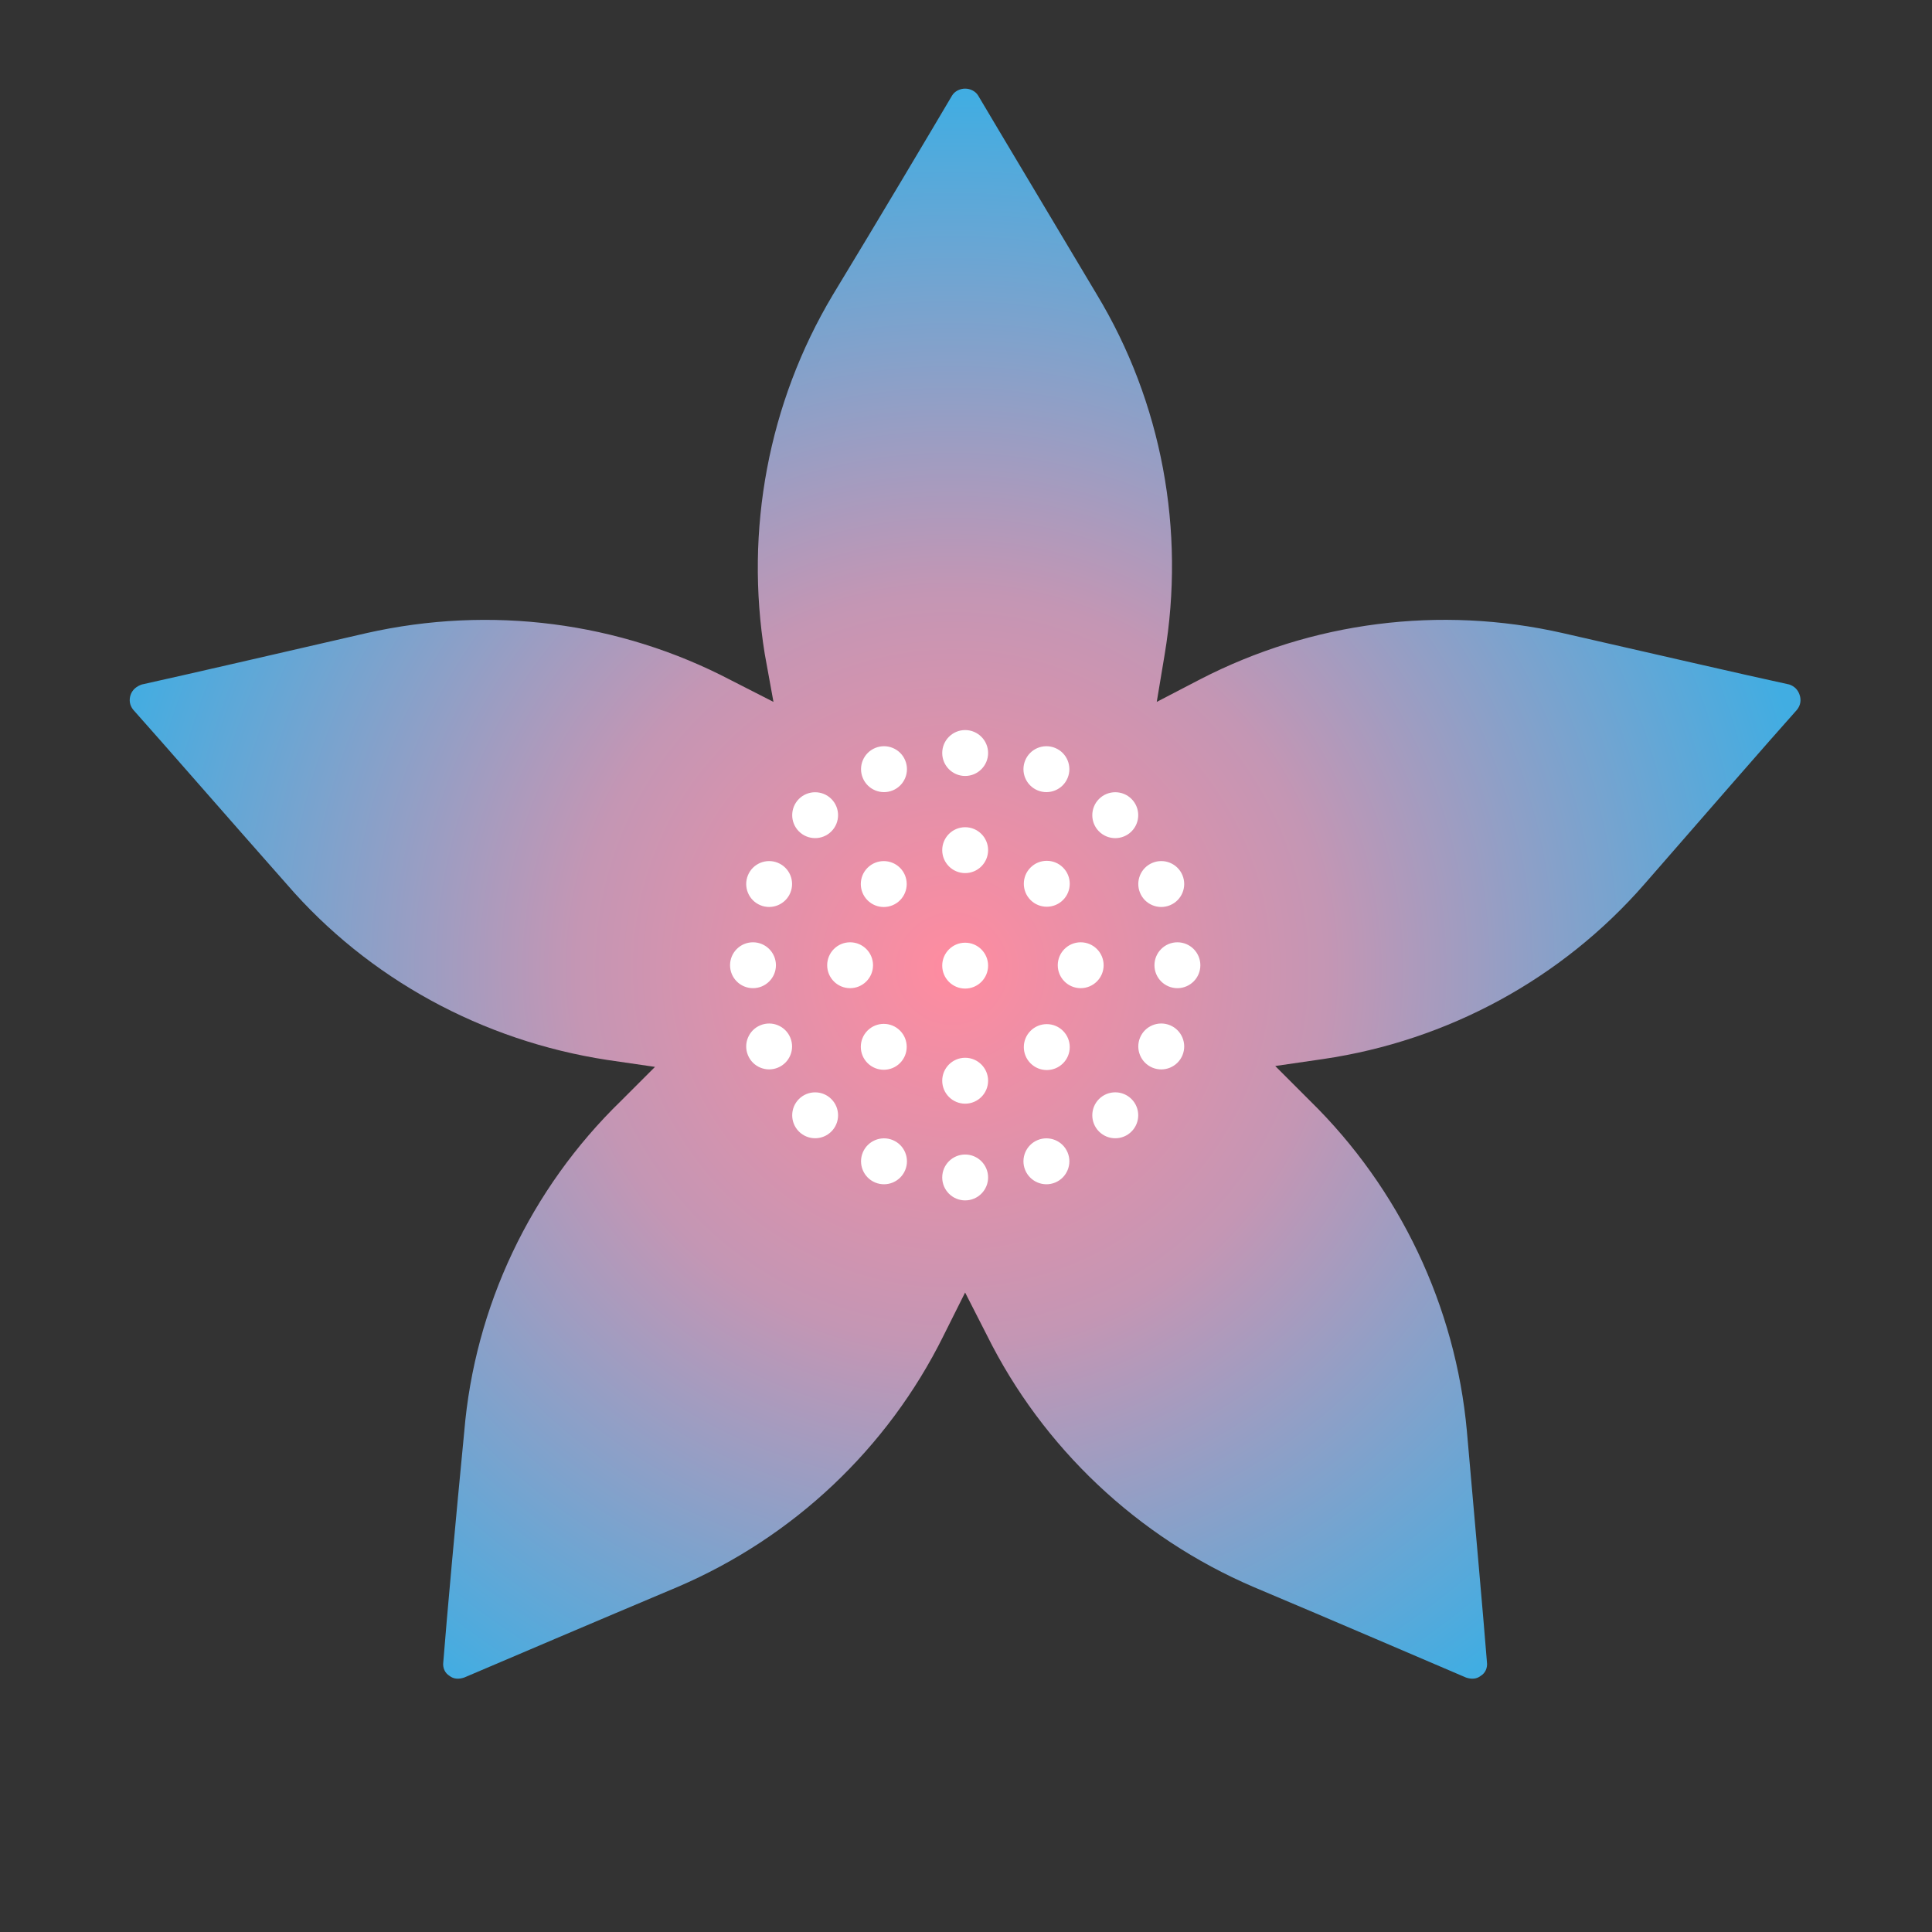<?xml version="1.0" encoding="UTF-8" standalone="no"?>
<!DOCTYPE svg PUBLIC "-//W3C//DTD SVG 1.1//EN" "http://www.w3.org/Graphics/SVG/1.1/DTD/svg11.dtd">
<svg width="100%" height="100%" viewBox="0 0 1500 1500" version="1.1" xmlns="http://www.w3.org/2000/svg" xmlns:xlink="http://www.w3.org/1999/xlink" xml:space="preserve" xmlns:serif="http://www.serif.com/" style="fill-rule:evenodd;clip-rule:evenodd;stroke-linejoin:round;stroke-miterlimit:2;">
    <rect x="0" y="0" width="1500" height="1500" fill="#333333" stroke="none"/>
    <g id="Flower_BluePink" transform="matrix(20.768,0,0,20.768,-752.642,-2943.78)">
        <g>
            <g transform="matrix(32.566,0,0,32.566,71.832,171.633)">
                <path d="M-0.205,-0.112L-0.215,-0.167C-0.238,-0.309 -0.211,-0.455 -0.137,-0.579C-0.083,-0.668 -0.026,-0.764 0,-0.808C0.003,-0.813 0.009,-0.816 0.015,-0.816C0.021,-0.816 0.027,-0.813 0.03,-0.808C0.056,-0.764 0.113,-0.669 0.166,-0.58C0.241,-0.456 0.268,-0.309 0.244,-0.166L0.235,-0.112L0.285,-0.138C0.413,-0.204 0.56,-0.223 0.701,-0.191C0.802,-0.168 0.91,-0.143 0.961,-0.132C0.967,-0.13 0.971,-0.126 0.973,-0.12C0.975,-0.114 0.974,-0.108 0.97,-0.103C0.936,-0.065 0.863,0.019 0.795,0.097C0.7,0.206 0.569,0.277 0.426,0.298L0.371,0.306L0.411,0.346C0.514,0.447 0.578,0.582 0.591,0.725C0.6,0.828 0.61,0.939 0.614,0.99C0.615,0.997 0.612,1.003 0.607,1.006C0.602,1.01 0.596,1.01 0.59,1.008C0.543,0.988 0.441,0.944 0.346,0.904C0.213,0.847 0.104,0.744 0.04,0.615L0.015,0.566L-0.01,0.616C-0.074,0.745 -0.182,0.847 -0.315,0.904C-0.41,0.944 -0.513,0.988 -0.56,1.008C-0.566,1.01 -0.572,1.01 -0.577,1.006C-0.582,1.003 -0.585,0.997 -0.584,0.99C-0.58,0.939 -0.57,0.829 -0.56,0.726C-0.548,0.582 -0.484,0.447 -0.38,0.346L-0.341,0.307L-0.396,0.299C-0.539,0.277 -0.67,0.206 -0.764,0.097C-0.833,0.019 -0.906,-0.065 -0.94,-0.103C-0.944,-0.108 -0.945,-0.114 -0.943,-0.12C-0.941,-0.126 -0.936,-0.13 -0.93,-0.132C-0.88,-0.143 -0.772,-0.168 -0.672,-0.191C-0.53,-0.223 -0.382,-0.204 -0.254,-0.137L-0.205,-0.112Z" style="fill:url(#_Radial1);"/>
            </g>
            <path d="M72.322,184.907C71.849,184.907 71.465,185.291 71.465,185.764C71.465,186.238 71.849,186.622 72.322,186.622C72.795,186.622 73.18,186.238 73.18,185.764C73.18,185.291 72.795,184.907 72.322,184.907ZM68.96,185.954C69.398,186.135 69.9,185.926 70.081,185.489C70.262,185.051 70.054,184.548 69.616,184.367C69.178,184.186 68.676,184.395 68.495,184.832C68.314,185.27 68.522,185.773 68.96,185.954ZM75.032,184.367C74.594,184.548 74.386,185.051 74.567,185.489C74.748,185.926 75.25,186.135 75.688,185.954C76.126,185.773 76.334,185.27 76.153,184.832C75.972,184.395 75.47,184.186 75.032,184.367ZM77.326,182.833C76.991,183.169 76.992,183.713 77.327,184.048C77.662,184.383 78.207,184.383 78.541,184.047C78.876,183.712 78.876,183.168 78.541,182.833C78.205,182.498 77.661,182.498 77.326,182.833ZM66.107,184.047C66.442,184.382 66.986,184.382 67.32,184.047C67.655,183.712 67.655,183.169 67.32,182.834C66.986,182.499 66.442,182.499 66.107,182.834C65.773,183.169 65.773,183.712 66.107,184.047ZM72.322,181.29C71.849,181.29 71.465,181.675 71.465,182.148C71.465,182.621 71.849,183.006 72.322,183.006C72.795,183.006 73.18,182.621 73.18,182.148C73.18,181.675 72.795,181.29 72.322,181.29ZM74.767,180.283C74.432,180.618 74.431,181.162 74.766,181.497C75.101,181.833 75.645,181.833 75.98,181.498C76.316,181.164 76.316,180.62 75.981,180.284C75.646,179.949 75.102,179.948 74.767,180.283ZM68.672,181.487C69.007,181.822 69.551,181.823 69.886,181.488C70.221,181.153 70.221,180.609 69.886,180.274C69.552,179.939 69.008,179.939 68.673,180.273C68.338,180.608 68.337,181.152 68.672,181.487ZM78.86,180.538C78.679,180.976 78.887,181.478 79.325,181.66C79.763,181.841 80.265,181.633 80.446,181.195C80.627,180.758 80.419,180.255 79.981,180.074C79.544,179.893 79.041,180.101 78.86,180.538ZM64.202,181.195C64.383,181.632 64.885,181.84 65.322,181.659C65.76,181.478 65.968,180.976 65.786,180.539C65.605,180.101 65.103,179.893 64.666,180.075C64.229,180.256 64.021,180.758 64.202,181.195ZM72.322,176.988C71.849,176.988 71.465,177.372 71.465,177.845C71.465,178.319 71.849,178.703 72.322,178.703C72.795,178.703 73.18,178.319 73.18,177.845C73.18,177.372 72.795,176.988 72.322,176.988ZM63.533,177.831C63.533,178.304 63.917,178.688 64.39,178.688C64.863,178.688 65.248,178.304 65.248,177.831C65.248,177.357 64.863,176.973 64.39,176.973C63.917,176.973 63.533,177.357 63.533,177.831ZM67.164,177.831C67.164,178.304 67.548,178.688 68.021,178.688C68.494,178.688 68.878,178.304 68.878,177.831C68.878,177.357 68.494,176.973 68.021,176.973C67.548,176.973 67.164,177.357 67.164,177.831ZM75.784,177.831C75.784,178.304 76.168,178.688 76.641,178.688C77.114,178.688 77.499,178.304 77.499,177.831C77.499,177.357 77.114,176.973 76.641,176.973C76.168,176.973 75.784,177.357 75.784,177.831ZM79.399,177.831C79.399,178.304 79.784,178.688 80.257,178.688C80.73,178.688 81.115,178.304 81.115,177.831C81.115,177.357 80.73,176.973 80.257,176.973C79.784,176.973 79.399,177.357 79.399,177.831ZM68.672,174.189C68.337,174.524 68.338,175.068 68.673,175.403C69.008,175.738 69.552,175.737 69.886,175.402C70.221,175.067 70.221,174.523 69.886,174.188C69.551,173.854 69.007,173.854 68.672,174.189ZM78.86,175.123C79.041,175.561 79.544,175.769 79.981,175.587C80.419,175.406 80.627,174.904 80.446,174.466C80.265,174.029 79.763,173.821 79.325,174.002C78.887,174.183 78.679,174.685 78.86,175.123ZM64.202,174.466C64.021,174.904 64.229,175.406 64.666,175.587C65.103,175.768 65.605,175.56 65.786,175.123C65.968,174.685 65.76,174.183 65.322,174.002C64.885,173.821 64.383,174.029 64.202,174.466ZM74.767,175.393C75.102,175.728 75.646,175.727 75.981,175.392C76.316,175.057 76.316,174.512 75.98,174.178C75.645,173.843 75.101,173.843 74.766,174.179C74.431,174.514 74.432,175.058 74.767,175.393ZM72.322,172.671C71.849,172.671 71.465,173.055 71.465,173.528C71.465,174.002 71.849,174.386 72.322,174.386C72.795,174.386 73.18,174.002 73.18,173.528C73.18,173.055 72.795,172.671 72.322,172.671ZM77.326,172.828C77.661,173.163 78.205,173.163 78.541,172.828C78.876,172.493 78.876,171.949 78.541,171.614C78.207,171.279 77.662,171.279 77.327,171.614C76.992,171.949 76.991,172.493 77.326,172.828ZM66.107,171.614C65.773,171.949 65.773,172.493 66.107,172.827C66.442,173.162 66.986,173.162 67.32,172.827C67.655,172.493 67.655,171.949 67.32,171.614C66.986,171.28 66.442,171.28 66.107,171.614ZM75.032,171.294C75.47,171.475 75.972,171.267 76.153,170.829C76.334,170.391 76.126,169.889 75.688,169.708C75.25,169.527 74.748,169.735 74.567,170.173C74.386,170.611 74.594,171.113 75.032,171.294ZM68.96,169.708C68.522,169.889 68.314,170.391 68.495,170.829C68.676,171.267 69.178,171.475 69.616,171.294C70.054,171.113 70.262,170.611 70.081,170.173C69.9,169.735 69.398,169.527 68.96,169.708ZM72.322,169.039C71.849,169.039 71.465,169.424 71.465,169.897C71.465,170.37 71.849,170.755 72.322,170.755C72.795,170.755 73.18,170.37 73.18,169.897C73.18,169.424 72.795,169.039 72.322,169.039Z" style="fill:white;"/>
        </g>
    </g>
    <defs>
        <radialGradient id="_Radial1" cx="0" cy="0" r="1" gradientUnits="userSpaceOnUse" gradientTransform="matrix(1,0,0,-1,0,0.194)"><stop offset="0" style="stop-color:rgb(255,140,160);stop-opacity:1"/><stop offset="0.43" style="stop-color:rgb(196,150,180);stop-opacity:1"/><stop offset="1" style="stop-color:rgb(65,173,226);stop-opacity:1"/></radialGradient>
    </defs>
</svg>
